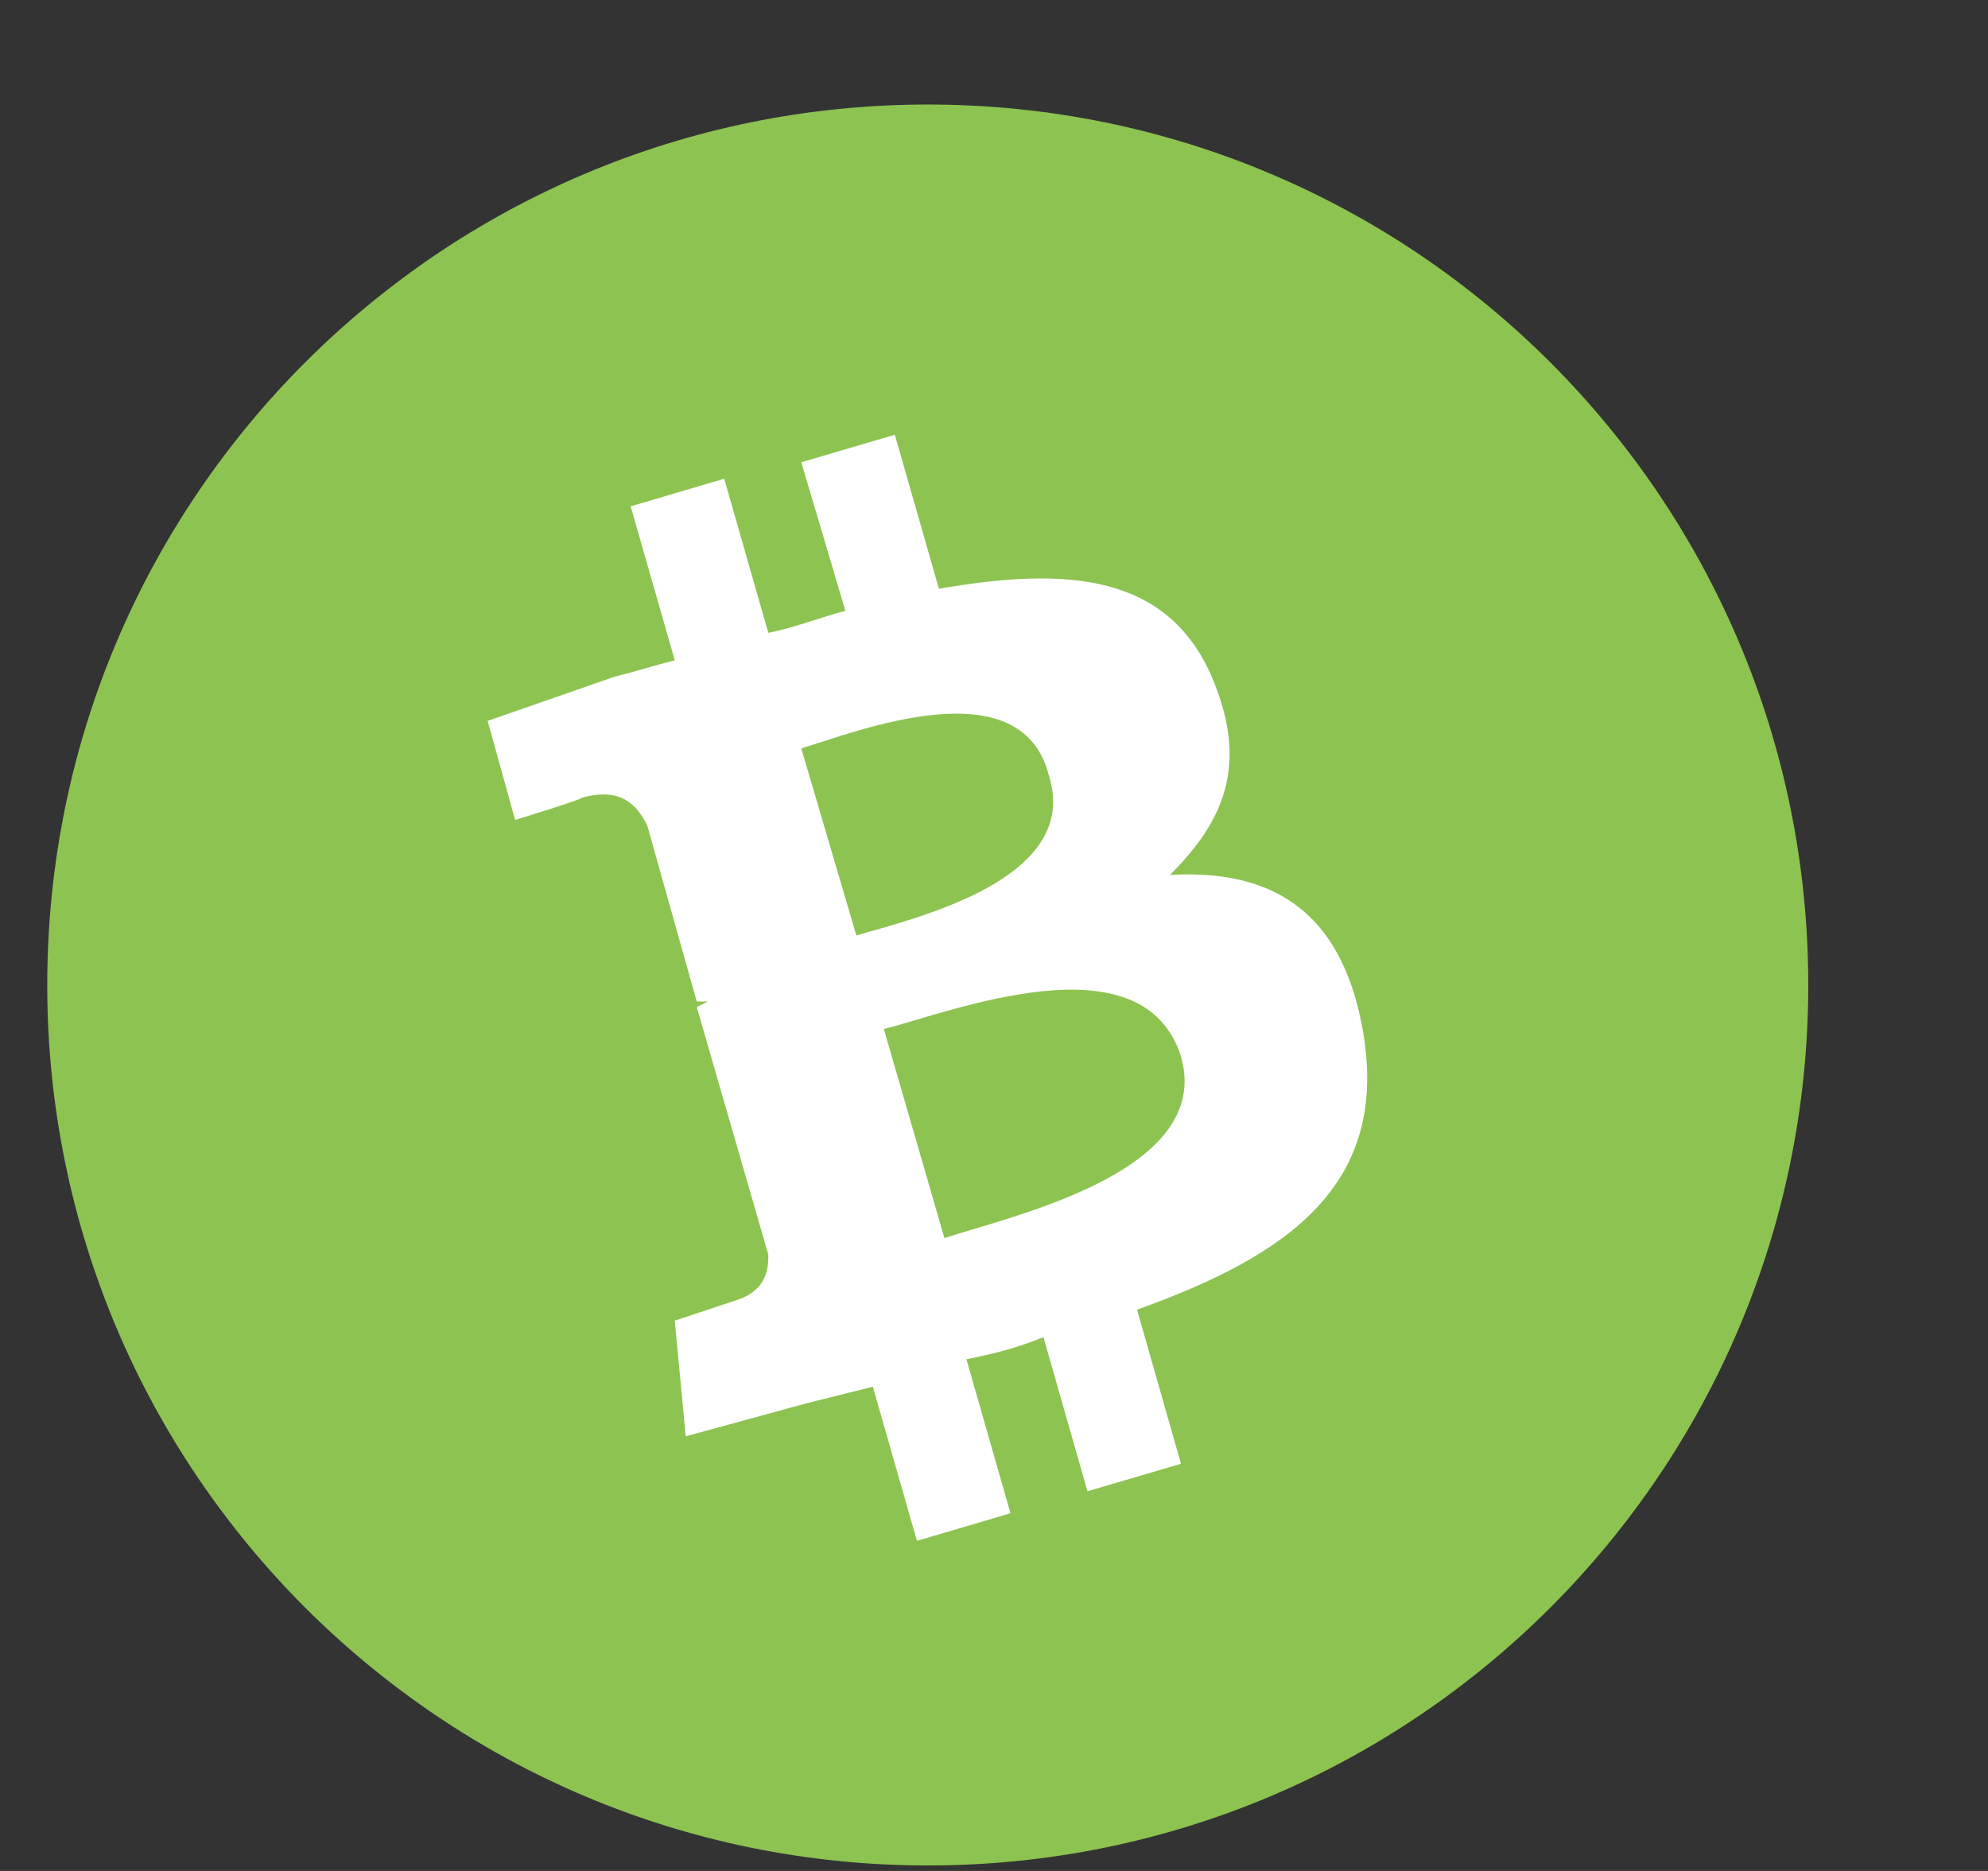 <svg width="17" height="16" viewBox="0 0 17 16" fill="none" xmlns="http://www.w3.org/2000/svg">
<rect x="0" y="0" width="17" height="16" fill="#333333" stroke="none"/>
<g clip-path="url(#clip0_2_3400)">
<path d="M7.934 15.953C12.092 15.953 15.463 12.582 15.463 8.424C15.463 4.265 12.092 0.894 7.934 0.894C3.775 0.894 0.404 4.265 0.404 8.424C0.404 12.582 3.775 15.953 7.934 15.953Z" fill="#8DC351"/>
<path d="M10.382 5.835C10.005 4.894 9.111 4.847 8.029 5.035L7.652 3.718L6.852 3.953L7.229 5.224C7.041 5.271 6.805 5.365 6.57 5.412L6.193 4.094L5.393 4.33L5.77 5.647C5.582 5.694 5.441 5.741 5.252 5.788L4.17 6.165L4.405 7.012C4.405 7.012 5.017 6.824 4.97 6.824C5.299 6.73 5.441 6.871 5.535 7.059L5.958 8.565C5.958 8.565 6.005 8.565 6.052 8.565L5.958 8.612L6.57 10.729C6.57 10.824 6.57 11.012 6.335 11.106L5.77 11.294L5.864 12.283L6.899 12C7.088 11.953 7.276 11.906 7.464 11.859L7.841 13.177L8.641 12.941L8.264 11.624C8.499 11.577 8.688 11.53 8.923 11.435L9.299 12.753L10.099 12.518L9.723 11.2C11.04 10.729 11.888 10.118 11.652 8.8C11.464 7.765 10.852 7.435 10.005 7.482C10.476 7.012 10.664 6.541 10.382 5.835ZM10.099 9.035C10.382 10.024 8.641 10.4 8.076 10.588L7.558 8.8C8.123 8.659 9.77 8 10.099 9.035ZM8.97 6.635C9.252 7.53 7.793 7.859 7.323 8L6.852 6.4C7.323 6.259 8.735 5.694 8.97 6.635Z" fill="white"/>
</g>
<defs>
<clipPath id="clip0_2_3400">
<rect width="16" height="16" fill="white" transform="translate(0.367)"/>
</clipPath>
</defs>
</svg>
